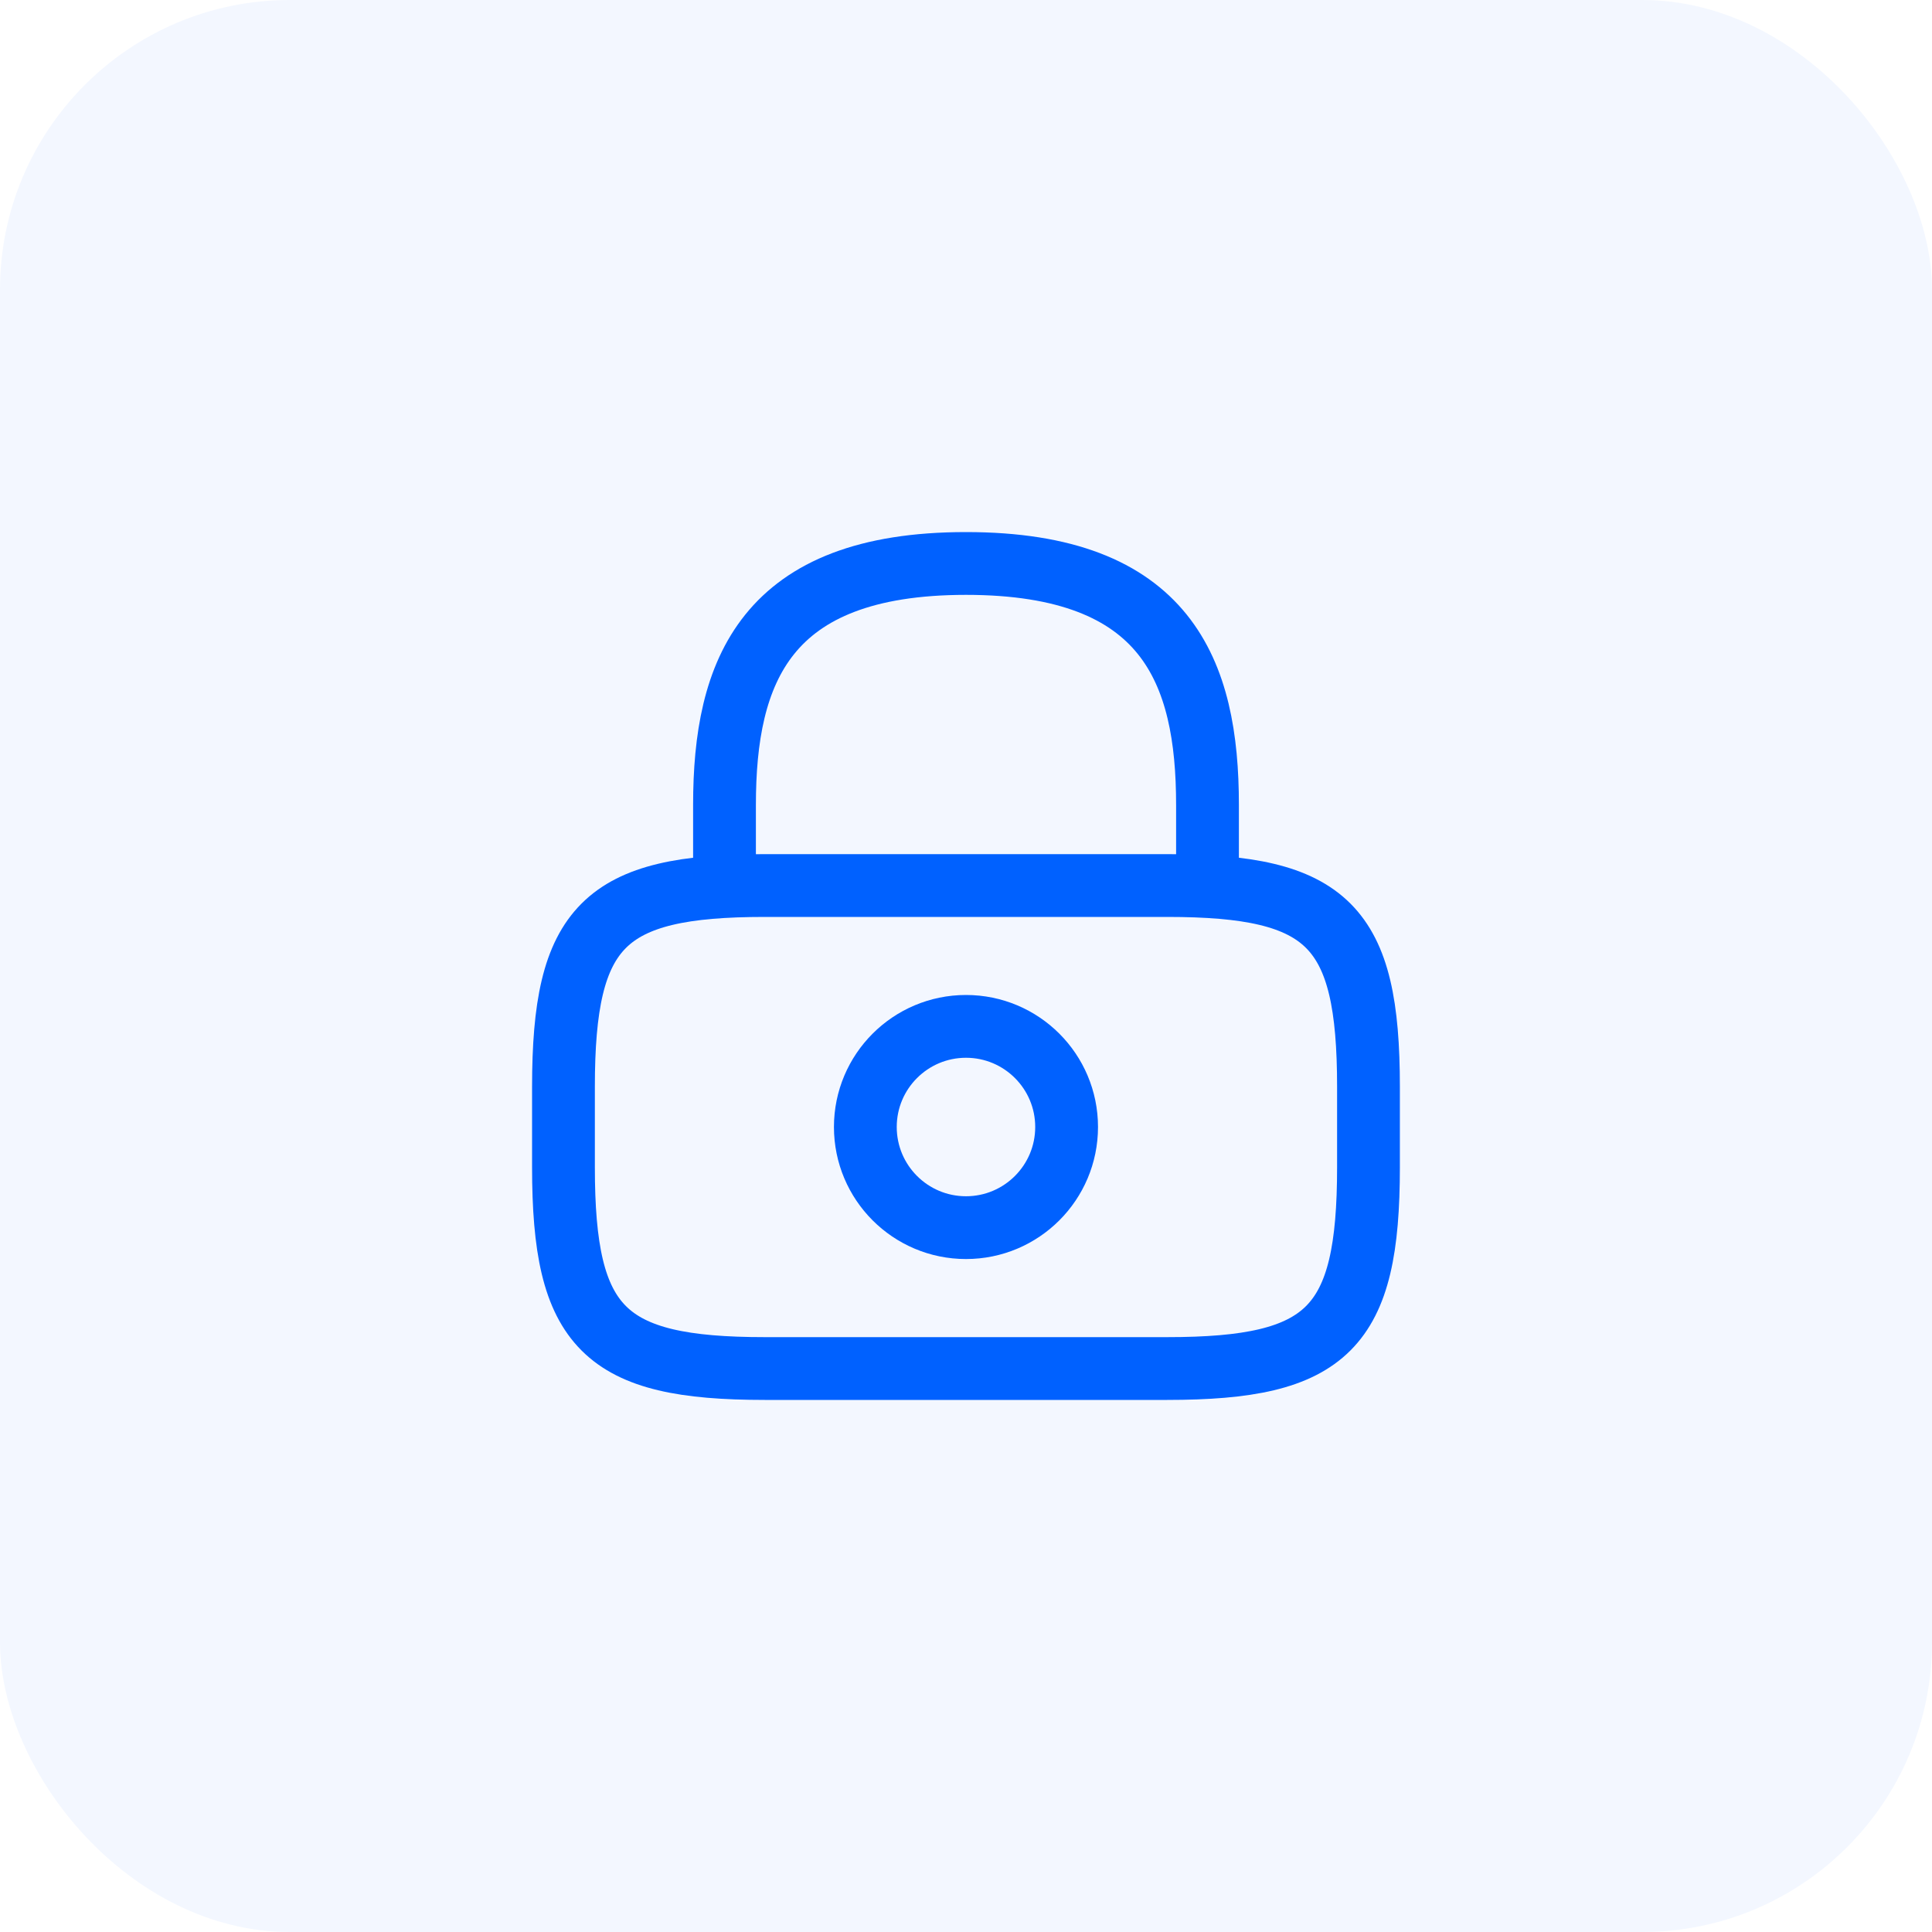 <svg width="40" height="40" viewBox="0 0 40 40" fill="none" xmlns="http://www.w3.org/2000/svg">
<rect opacity="0.05" width="40" height="40" rx="6" fill="#0061FF"/>
<path d="M15 18.333V16.666C15 13.908 15.833 11.666 20 11.666C24.167 11.666 25 13.908 25 16.666V18.333" stroke="#0061FF" stroke-width="1.3" stroke-linecap="round" stroke-linejoin="round"/>
<path d="M20 25.417C21.15 25.417 22.083 24.484 22.083 23.333C22.083 22.183 21.15 21.25 20 21.25C18.849 21.25 17.916 22.183 17.916 23.333C17.916 24.484 18.849 25.417 20 25.417Z" stroke="#0061FF" stroke-width="1.3" stroke-linecap="round" stroke-linejoin="round"/>
<path d="M24.166 28.334H15.833C12.5 28.334 11.666 27.5 11.666 24.167V22.5C11.666 19.167 12.5 18.334 15.833 18.334H24.166C27.5 18.334 28.333 19.167 28.333 22.5V24.167C28.333 27.5 27.5 28.334 24.166 28.334Z" stroke="#0061FF" stroke-width="1.3" stroke-linecap="round" stroke-linejoin="round"/>
</svg>
